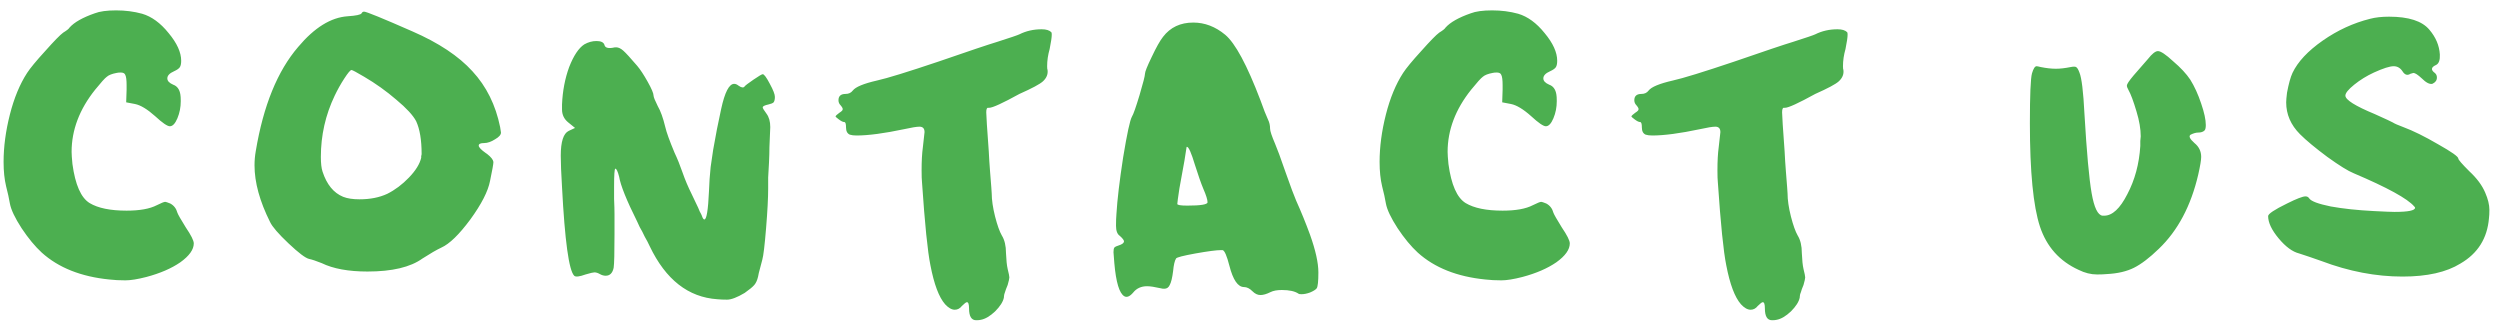 <svg width="131" height="17" viewBox="0 0 131 17" fill="none" xmlns="http://www.w3.org/2000/svg">
<path d="M4.962 0.698C5.226 0.595 5.6 0.544 6.084 0.544C6.568 0.544 7.023 0.603 7.448 0.72C7.947 0.867 8.409 1.204 8.834 1.732C9.274 2.26 9.494 2.744 9.494 3.184C9.494 3.331 9.472 3.441 9.428 3.514C9.384 3.587 9.281 3.661 9.12 3.734C8.885 3.837 8.768 3.961 8.768 4.108C8.768 4.24 8.871 4.35 9.076 4.438C9.281 4.511 9.406 4.68 9.45 4.944C9.465 5.017 9.472 5.135 9.472 5.296C9.472 5.619 9.413 5.919 9.296 6.198C9.179 6.477 9.047 6.616 8.9 6.616C8.768 6.616 8.511 6.44 8.13 6.088C7.719 5.721 7.367 5.509 7.074 5.45L6.612 5.362L6.634 4.702V4.46C6.634 4.196 6.612 4.02 6.568 3.932C6.539 3.844 6.458 3.8 6.326 3.8C6.238 3.8 6.165 3.807 6.106 3.822C5.871 3.866 5.703 3.932 5.6 4.02C5.497 4.093 5.292 4.321 4.984 4.702C4.163 5.729 3.752 6.814 3.752 7.958C3.752 8.09 3.767 8.303 3.796 8.596C3.943 9.681 4.243 10.363 4.698 10.642C5.138 10.906 5.783 11.038 6.634 11.038C7.323 11.038 7.851 10.943 8.218 10.752C8.453 10.635 8.599 10.576 8.658 10.576C8.687 10.576 8.775 10.605 8.922 10.664C9.113 10.767 9.237 10.928 9.296 11.148C9.325 11.236 9.472 11.493 9.736 11.918C10.015 12.329 10.154 12.607 10.154 12.754C10.154 13.077 9.919 13.407 9.45 13.744C8.981 14.067 8.387 14.323 7.668 14.514C7.213 14.631 6.847 14.69 6.568 14.69C6.26 14.69 5.981 14.675 5.732 14.646C4.251 14.499 3.07 14.03 2.19 13.238C1.838 12.915 1.486 12.49 1.134 11.962C0.782 11.419 0.577 10.987 0.518 10.664C0.474 10.4 0.408 10.099 0.32 9.762C0.232 9.395 0.188 8.97 0.188 8.486C0.188 7.694 0.298 6.865 0.518 6C0.738 5.135 1.039 4.409 1.42 3.822C1.581 3.573 1.897 3.191 2.366 2.678C2.835 2.15 3.151 1.827 3.312 1.71C3.503 1.593 3.613 1.505 3.642 1.446C3.891 1.167 4.331 0.918 4.962 0.698ZM19.079 4.02C18.683 3.785 18.463 3.668 18.419 3.668C18.36 3.668 18.235 3.815 18.045 4.108C17.854 4.401 17.686 4.702 17.539 5.01C17.055 6.022 16.813 7.093 16.813 8.222C16.813 8.559 16.842 8.816 16.901 8.992C17.121 9.667 17.48 10.107 17.979 10.312C18.199 10.4 18.485 10.444 18.837 10.444C19.394 10.444 19.878 10.349 20.289 10.158C20.7 9.953 21.081 9.667 21.433 9.3C21.785 8.933 21.997 8.589 22.071 8.266C22.071 8.251 22.071 8.222 22.071 8.178C22.085 8.134 22.093 8.097 22.093 8.068C22.093 7.335 21.997 6.763 21.807 6.352C21.645 6.044 21.301 5.67 20.773 5.23C20.245 4.775 19.68 4.372 19.079 4.02ZM18.947 0.698C18.976 0.639 19.02 0.61 19.079 0.61C19.196 0.61 20.04 0.955 21.609 1.644C22.988 2.245 24.036 2.942 24.755 3.734C25.488 4.526 25.972 5.501 26.207 6.66C26.236 6.836 26.251 6.931 26.251 6.946C26.251 7.063 26.148 7.181 25.943 7.298C25.738 7.43 25.547 7.496 25.371 7.496C25.18 7.496 25.085 7.54 25.085 7.628C25.085 7.716 25.209 7.848 25.459 8.024C25.474 8.039 25.495 8.053 25.525 8.068C25.73 8.229 25.84 8.369 25.855 8.486C25.855 8.589 25.796 8.919 25.679 9.476C25.576 10.019 25.232 10.693 24.645 11.5C24.058 12.292 23.552 12.783 23.127 12.974C22.878 13.091 22.547 13.282 22.137 13.546C21.506 14.001 20.546 14.228 19.255 14.228C18.258 14.228 17.458 14.081 16.857 13.788C16.564 13.671 16.343 13.597 16.197 13.568C16.006 13.524 15.647 13.253 15.119 12.754C14.591 12.255 14.268 11.881 14.151 11.632C13.608 10.547 13.337 9.557 13.337 8.662C13.337 8.413 13.359 8.163 13.403 7.914C13.799 5.538 14.54 3.719 15.625 2.458C16.476 1.446 17.341 0.911 18.221 0.852C18.661 0.823 18.903 0.771 18.947 0.698ZM30.616 2.326C30.822 2.209 31.034 2.15 31.254 2.15C31.489 2.15 31.628 2.216 31.672 2.348C31.702 2.495 31.848 2.546 32.112 2.502C32.156 2.487 32.215 2.48 32.288 2.48C32.406 2.48 32.53 2.539 32.662 2.656C32.794 2.773 33.036 3.037 33.388 3.448C33.55 3.639 33.733 3.917 33.938 4.284C34.144 4.651 34.246 4.893 34.246 5.01C34.246 5.083 34.32 5.267 34.466 5.56C34.613 5.809 34.745 6.176 34.862 6.66C34.921 6.924 35.082 7.371 35.346 8.002C35.493 8.31 35.632 8.655 35.764 9.036C35.896 9.417 36.058 9.799 36.248 10.18C36.307 10.312 36.38 10.466 36.468 10.642C36.556 10.818 36.622 10.965 36.666 11.082C36.725 11.185 36.762 11.258 36.776 11.302C36.82 11.434 36.864 11.5 36.908 11.5C37.026 11.5 37.106 11.009 37.15 10.026C37.165 9.586 37.194 9.161 37.238 8.75C37.297 8.325 37.341 8.024 37.37 7.848C37.4 7.657 37.466 7.298 37.568 6.77C37.686 6.227 37.759 5.875 37.788 5.714C37.979 4.834 38.206 4.394 38.47 4.394C38.544 4.394 38.617 4.423 38.69 4.482C38.852 4.599 38.962 4.614 39.02 4.526C39.05 4.482 39.204 4.365 39.482 4.174C39.761 3.983 39.922 3.888 39.966 3.888C40.04 3.888 40.164 4.057 40.34 4.394C40.516 4.717 40.604 4.944 40.604 5.076C40.604 5.208 40.582 5.303 40.538 5.362C40.494 5.406 40.406 5.443 40.274 5.472C40.069 5.516 39.966 5.567 39.966 5.626C39.966 5.67 40.032 5.78 40.164 5.956C40.296 6.132 40.362 6.367 40.362 6.66C40.362 6.719 40.348 7.071 40.318 7.716C40.318 7.936 40.311 8.2 40.296 8.508C40.282 8.816 40.267 9.08 40.252 9.3C40.252 9.505 40.252 9.652 40.252 9.74V9.872C40.252 10.371 40.216 11.067 40.142 11.962C40.069 12.857 40.003 13.407 39.944 13.612C39.93 13.671 39.893 13.81 39.834 14.03C39.776 14.235 39.739 14.389 39.724 14.492C39.68 14.683 39.614 14.829 39.526 14.932C39.438 15.035 39.27 15.174 39.02 15.35C38.624 15.585 38.316 15.702 38.096 15.702C37.906 15.702 37.737 15.695 37.59 15.68C36.065 15.577 34.884 14.653 34.048 12.908C33.975 12.747 33.887 12.578 33.784 12.402C33.696 12.211 33.608 12.043 33.52 11.896C33.447 11.735 33.403 11.639 33.388 11.61C32.831 10.495 32.516 9.711 32.442 9.256C32.369 8.977 32.303 8.838 32.244 8.838C32.2 8.838 32.178 9.153 32.178 9.784C32.178 9.887 32.178 10.099 32.178 10.422C32.193 10.745 32.2 11.016 32.2 11.236V12.27C32.2 13.238 32.186 13.825 32.156 14.03C32.098 14.309 31.958 14.448 31.738 14.448C31.636 14.448 31.533 14.419 31.43 14.36C31.328 14.301 31.232 14.272 31.144 14.272C31.086 14.272 30.932 14.309 30.682 14.382C30.36 14.499 30.162 14.521 30.088 14.448C29.81 14.169 29.597 12.622 29.45 9.806C29.406 9.087 29.384 8.537 29.384 8.156C29.384 7.423 29.524 6.99 29.802 6.858L30.132 6.704L29.78 6.418C29.56 6.242 29.45 6.015 29.45 5.736V5.472C29.48 4.768 29.604 4.115 29.824 3.514C30.059 2.913 30.323 2.517 30.616 2.326ZM53.418 1.798C53.77 1.622 54.159 1.534 54.584 1.534C54.819 1.534 54.987 1.585 55.09 1.688C55.105 1.703 55.112 1.747 55.112 1.82C55.112 1.952 55.075 2.201 55.002 2.568C54.914 2.876 54.87 3.177 54.87 3.47C54.87 3.573 54.877 3.639 54.892 3.668C54.921 3.888 54.841 4.086 54.65 4.262C54.489 4.409 54.078 4.629 53.418 4.922C52.538 5.406 52.01 5.648 51.834 5.648H51.768C51.709 5.648 51.68 5.729 51.68 5.89C51.68 6.051 51.724 6.733 51.812 7.936C51.827 8.259 51.849 8.603 51.878 8.97C51.907 9.322 51.929 9.601 51.944 9.806C51.959 10.011 51.966 10.121 51.966 10.136C51.966 10.473 52.025 10.877 52.142 11.346C52.259 11.801 52.377 12.131 52.494 12.336C52.641 12.571 52.714 12.879 52.714 13.26C52.729 13.627 52.758 13.905 52.802 14.096C52.861 14.331 52.89 14.477 52.89 14.536C52.89 14.595 52.861 14.727 52.802 14.932C52.787 14.976 52.758 15.049 52.714 15.152C52.685 15.255 52.655 15.343 52.626 15.416C52.611 15.489 52.604 15.548 52.604 15.592C52.56 15.812 52.406 16.054 52.142 16.318C51.878 16.567 51.629 16.714 51.394 16.758C51.335 16.773 51.255 16.78 51.152 16.78C50.903 16.78 50.778 16.575 50.778 16.164C50.778 15.944 50.741 15.834 50.668 15.834C50.624 15.834 50.536 15.9 50.404 16.032C50.301 16.164 50.177 16.23 50.03 16.23C49.869 16.23 49.7 16.135 49.524 15.944C49.201 15.577 48.945 14.895 48.754 13.898C48.607 13.179 48.461 11.735 48.314 9.564C48.299 9.432 48.292 9.219 48.292 8.926C48.292 8.442 48.314 8.039 48.358 7.716C48.417 7.217 48.446 6.953 48.446 6.924C48.446 6.733 48.358 6.638 48.182 6.638C48.035 6.638 47.764 6.682 47.368 6.77C46.327 6.99 45.498 7.1 44.882 7.1C44.735 7.1 44.618 7.085 44.53 7.056C44.398 6.997 44.332 6.873 44.332 6.682C44.332 6.491 44.303 6.396 44.244 6.396C44.171 6.396 44.068 6.345 43.936 6.242C43.833 6.169 43.782 6.117 43.782 6.088C43.797 6.059 43.863 6 43.98 5.912C44.097 5.839 44.156 5.78 44.156 5.736C44.171 5.692 44.134 5.619 44.046 5.516C43.973 5.443 43.936 5.355 43.936 5.252C43.936 5.032 44.061 4.922 44.31 4.922C44.471 4.922 44.596 4.863 44.684 4.746C44.831 4.555 45.256 4.379 45.96 4.218C46.488 4.101 47.559 3.771 49.172 3.228C50.785 2.671 51.812 2.326 52.252 2.194C52.941 1.974 53.33 1.842 53.418 1.798ZM62.615 8.64C62.425 8.009 62.285 7.694 62.197 7.694C62.182 7.694 62.175 7.701 62.175 7.716L62.065 8.42C61.977 8.889 61.889 9.373 61.801 9.872C61.728 10.356 61.691 10.627 61.691 10.686C61.691 10.745 61.867 10.774 62.219 10.774C62.923 10.774 63.275 10.715 63.275 10.598C63.275 10.466 63.202 10.231 63.055 9.894C62.938 9.615 62.791 9.197 62.615 8.64ZM60.943 1.93C61.325 1.431 61.852 1.182 62.527 1.182C63.129 1.182 63.686 1.395 64.199 1.82C64.727 2.26 65.343 3.404 66.047 5.252C66.106 5.399 66.179 5.597 66.267 5.846C66.37 6.081 66.428 6.22 66.443 6.264C66.516 6.411 66.553 6.572 66.553 6.748C66.553 6.865 66.641 7.129 66.817 7.54C66.92 7.775 67.103 8.273 67.367 9.036C67.631 9.784 67.814 10.275 67.917 10.51C68.181 11.097 68.423 11.691 68.643 12.292C68.936 13.113 69.083 13.773 69.083 14.272C69.083 14.741 69.054 15.02 68.995 15.108C68.936 15.181 68.819 15.255 68.643 15.328C68.482 15.387 68.335 15.416 68.203 15.416C68.115 15.416 68.064 15.409 68.049 15.394C67.859 15.262 67.565 15.196 67.169 15.196C66.92 15.196 66.722 15.233 66.575 15.306C66.37 15.409 66.194 15.46 66.047 15.46C65.9 15.46 65.761 15.394 65.629 15.262C65.483 15.115 65.336 15.042 65.189 15.042C64.867 15.042 64.61 14.668 64.419 13.92C64.287 13.407 64.17 13.135 64.067 13.106H63.979C63.745 13.106 63.297 13.165 62.637 13.282C61.992 13.399 61.654 13.487 61.625 13.546C61.552 13.663 61.501 13.883 61.471 14.206C61.427 14.558 61.368 14.8 61.295 14.932C61.236 15.064 61.141 15.13 61.009 15.13C60.936 15.13 60.877 15.123 60.833 15.108C60.511 15.035 60.269 14.998 60.107 14.998C59.799 14.998 59.557 15.108 59.381 15.328C59.205 15.533 59.051 15.599 58.919 15.526C58.655 15.379 58.479 14.8 58.391 13.788C58.362 13.436 58.347 13.245 58.347 13.216C58.347 13.099 58.362 13.018 58.391 12.974C58.435 12.93 58.508 12.893 58.611 12.864C58.802 12.805 58.897 12.732 58.897 12.644C58.897 12.585 58.824 12.49 58.677 12.358C58.545 12.27 58.479 12.094 58.479 11.83C58.479 11.595 58.486 11.39 58.501 11.214C58.545 10.466 58.663 9.476 58.853 8.244C59.059 6.997 59.212 6.286 59.315 6.11C59.389 5.993 59.52 5.619 59.711 4.988C59.902 4.343 59.997 3.969 59.997 3.866C59.997 3.763 60.114 3.47 60.349 2.986C60.584 2.487 60.782 2.135 60.943 1.93ZM77.065 0.698C77.329 0.595 77.703 0.544 78.187 0.544C78.671 0.544 79.126 0.603 79.551 0.72C80.05 0.867 80.512 1.204 80.937 1.732C81.377 2.26 81.597 2.744 81.597 3.184C81.597 3.331 81.575 3.441 81.531 3.514C81.487 3.587 81.385 3.661 81.223 3.734C80.989 3.837 80.871 3.961 80.871 4.108C80.871 4.24 80.974 4.35 81.179 4.438C81.385 4.511 81.509 4.68 81.553 4.944C81.568 5.017 81.575 5.135 81.575 5.296C81.575 5.619 81.517 5.919 81.399 6.198C81.282 6.477 81.15 6.616 81.003 6.616C80.871 6.616 80.615 6.44 80.233 6.088C79.823 5.721 79.471 5.509 79.177 5.45L78.715 5.362L78.737 4.702V4.46C78.737 4.196 78.715 4.02 78.671 3.932C78.642 3.844 78.561 3.8 78.429 3.8C78.341 3.8 78.268 3.807 78.209 3.822C77.975 3.866 77.806 3.932 77.703 4.02C77.601 4.093 77.395 4.321 77.087 4.702C76.266 5.729 75.855 6.814 75.855 7.958C75.855 8.09 75.87 8.303 75.899 8.596C76.046 9.681 76.347 10.363 76.801 10.642C77.241 10.906 77.887 11.038 78.737 11.038C79.427 11.038 79.955 10.943 80.321 10.752C80.556 10.635 80.703 10.576 80.761 10.576C80.791 10.576 80.879 10.605 81.025 10.664C81.216 10.767 81.341 10.928 81.399 11.148C81.429 11.236 81.575 11.493 81.839 11.918C82.118 12.329 82.257 12.607 82.257 12.754C82.257 13.077 82.023 13.407 81.553 13.744C81.084 14.067 80.49 14.323 79.771 14.514C79.317 14.631 78.95 14.69 78.671 14.69C78.363 14.69 78.085 14.675 77.835 14.646C76.354 14.499 75.173 14.03 74.293 13.238C73.941 12.915 73.589 12.49 73.237 11.962C72.885 11.419 72.68 10.987 72.621 10.664C72.577 10.4 72.511 10.099 72.423 9.762C72.335 9.395 72.291 8.97 72.291 8.486C72.291 7.694 72.401 6.865 72.621 6C72.841 5.135 73.142 4.409 73.523 3.822C73.685 3.573 74 3.191 74.469 2.678C74.939 2.15 75.254 1.827 75.415 1.71C75.606 1.593 75.716 1.505 75.745 1.446C75.995 1.167 76.435 0.918 77.065 0.698ZM95.12 1.798C95.472 1.622 95.861 1.534 96.286 1.534C96.521 1.534 96.689 1.585 96.792 1.688C96.807 1.703 96.814 1.747 96.814 1.82C96.814 1.952 96.778 2.201 96.704 2.568C96.616 2.876 96.572 3.177 96.572 3.47C96.572 3.573 96.579 3.639 96.594 3.668C96.624 3.888 96.543 4.086 96.352 4.262C96.191 4.409 95.78 4.629 95.12 4.922C94.24 5.406 93.712 5.648 93.536 5.648H93.47C93.412 5.648 93.382 5.729 93.382 5.89C93.382 6.051 93.426 6.733 93.514 7.936C93.529 8.259 93.551 8.603 93.58 8.97C93.609 9.322 93.632 9.601 93.646 9.806C93.661 10.011 93.668 10.121 93.668 10.136C93.668 10.473 93.727 10.877 93.844 11.346C93.962 11.801 94.079 12.131 94.196 12.336C94.343 12.571 94.416 12.879 94.416 13.26C94.431 13.627 94.46 13.905 94.504 14.096C94.563 14.331 94.592 14.477 94.592 14.536C94.592 14.595 94.563 14.727 94.504 14.932C94.49 14.976 94.46 15.049 94.416 15.152C94.387 15.255 94.358 15.343 94.328 15.416C94.314 15.489 94.306 15.548 94.306 15.592C94.262 15.812 94.108 16.054 93.844 16.318C93.58 16.567 93.331 16.714 93.096 16.758C93.037 16.773 92.957 16.78 92.854 16.78C92.605 16.78 92.48 16.575 92.48 16.164C92.48 15.944 92.444 15.834 92.37 15.834C92.326 15.834 92.238 15.9 92.106 16.032C92.004 16.164 91.879 16.23 91.732 16.23C91.571 16.23 91.402 16.135 91.226 15.944C90.903 15.577 90.647 14.895 90.456 13.898C90.309 13.179 90.163 11.735 90.016 9.564C90.001 9.432 89.994 9.219 89.994 8.926C89.994 8.442 90.016 8.039 90.06 7.716C90.119 7.217 90.148 6.953 90.148 6.924C90.148 6.733 90.06 6.638 89.884 6.638C89.737 6.638 89.466 6.682 89.07 6.77C88.029 6.99 87.2 7.1 86.584 7.1C86.438 7.1 86.32 7.085 86.232 7.056C86.1 6.997 86.034 6.873 86.034 6.682C86.034 6.491 86.005 6.396 85.946 6.396C85.873 6.396 85.77 6.345 85.638 6.242C85.535 6.169 85.484 6.117 85.484 6.088C85.499 6.059 85.565 6 85.682 5.912C85.799 5.839 85.858 5.78 85.858 5.736C85.873 5.692 85.836 5.619 85.748 5.516C85.675 5.443 85.638 5.355 85.638 5.252C85.638 5.032 85.763 4.922 86.012 4.922C86.174 4.922 86.298 4.863 86.386 4.746C86.533 4.555 86.958 4.379 87.662 4.218C88.19 4.101 89.261 3.771 90.874 3.228C92.487 2.671 93.514 2.326 93.954 2.194C94.644 1.974 95.032 1.842 95.12 1.798ZM112.548 3.096C112.768 2.817 112.944 2.678 113.076 2.678C113.223 2.678 113.487 2.854 113.868 3.206C114.264 3.543 114.565 3.866 114.77 4.174C114.99 4.526 115.181 4.944 115.342 5.428C115.503 5.897 115.584 6.271 115.584 6.55C115.584 6.697 115.562 6.792 115.518 6.836C115.445 6.909 115.335 6.946 115.188 6.946C115.071 6.946 114.939 6.983 114.792 7.056C114.675 7.129 114.741 7.276 114.99 7.496C115.225 7.687 115.342 7.929 115.342 8.222C115.342 8.383 115.291 8.691 115.188 9.146C114.807 10.789 114.117 12.087 113.12 13.04C112.636 13.509 112.203 13.839 111.822 14.03C111.441 14.221 110.971 14.331 110.414 14.36C110.267 14.375 110.091 14.382 109.886 14.382C109.563 14.382 109.241 14.301 108.918 14.14C107.921 13.685 107.246 12.93 106.894 11.874C106.542 10.803 106.366 8.999 106.366 6.462C106.366 4.981 106.403 4.108 106.476 3.844C106.549 3.595 106.63 3.47 106.718 3.47C106.747 3.47 106.821 3.485 106.938 3.514C107.231 3.573 107.495 3.602 107.73 3.602C107.95 3.602 108.207 3.573 108.5 3.514C108.647 3.485 108.742 3.485 108.786 3.514C108.845 3.543 108.903 3.639 108.962 3.8C109.079 4.079 109.167 4.805 109.226 5.978C109.343 7.973 109.468 9.351 109.6 10.114C109.732 10.877 109.923 11.273 110.172 11.302H110.26C110.685 11.302 111.089 10.928 111.47 10.18C111.866 9.432 112.093 8.589 112.152 7.65C112.152 7.577 112.152 7.489 112.152 7.386C112.167 7.269 112.174 7.188 112.174 7.144C112.174 6.763 112.101 6.33 111.954 5.846C111.793 5.303 111.653 4.929 111.536 4.724C111.477 4.621 111.448 4.541 111.448 4.482C111.448 4.409 111.565 4.233 111.8 3.954C112.137 3.573 112.387 3.287 112.548 3.096ZM124.196 0.984C124.475 0.911 124.805 0.874 125.186 0.874C126.213 0.874 126.917 1.101 127.298 1.556C127.636 1.952 127.819 2.385 127.848 2.854C127.863 3.147 127.797 3.331 127.65 3.404C127.386 3.521 127.364 3.661 127.584 3.822C127.658 3.881 127.694 3.961 127.694 4.064C127.694 4.211 127.614 4.321 127.452 4.394C127.306 4.423 127.122 4.328 126.902 4.108C126.697 3.917 126.55 3.822 126.462 3.822C126.448 3.822 126.396 3.837 126.308 3.866C126.147 3.969 126.008 3.925 125.89 3.734C125.773 3.558 125.619 3.47 125.428 3.47C125.223 3.47 124.878 3.58 124.394 3.8C124.013 3.976 123.668 4.189 123.36 4.438C123.052 4.687 122.898 4.878 122.898 5.01C122.898 5.23 123.412 5.553 124.438 5.978C125.025 6.242 125.34 6.389 125.384 6.418C125.472 6.477 125.656 6.557 125.934 6.66C126.448 6.851 127.056 7.151 127.76 7.562C128.464 7.958 128.816 8.207 128.816 8.31C128.816 8.369 129.007 8.589 129.388 8.97C129.784 9.337 130.063 9.711 130.224 10.092C130.371 10.429 130.444 10.73 130.444 10.994C130.444 11.17 130.437 11.317 130.422 11.434C130.334 12.49 129.836 13.282 128.926 13.81C128.193 14.265 127.181 14.492 125.89 14.492C124.497 14.492 123.082 14.221 121.644 13.678C121.19 13.517 120.801 13.385 120.478 13.282C120.126 13.194 119.767 12.93 119.4 12.49C119.034 12.05 118.85 11.661 118.85 11.324C118.85 11.207 119.18 10.987 119.84 10.664C120.339 10.415 120.662 10.29 120.808 10.29C120.896 10.29 120.962 10.327 121.006 10.4C121.109 10.547 121.483 10.686 122.128 10.818C122.774 10.935 123.529 11.016 124.394 11.06C124.952 11.089 125.311 11.104 125.472 11.104C126.191 11.104 126.55 11.031 126.55 10.884C126.55 10.869 126.536 10.847 126.506 10.818C126.154 10.407 125.098 9.828 123.338 9.08C123.045 8.963 122.583 8.677 121.952 8.222C121.322 7.753 120.845 7.357 120.522 7.034C120.038 6.55 119.796 5.993 119.796 5.362C119.796 5.259 119.811 5.091 119.84 4.856C119.928 4.387 120.024 4.042 120.126 3.822C120.405 3.235 120.933 2.671 121.71 2.128C122.488 1.585 123.316 1.204 124.196 0.984Z" fill="#4CAF50"/>
</svg>


